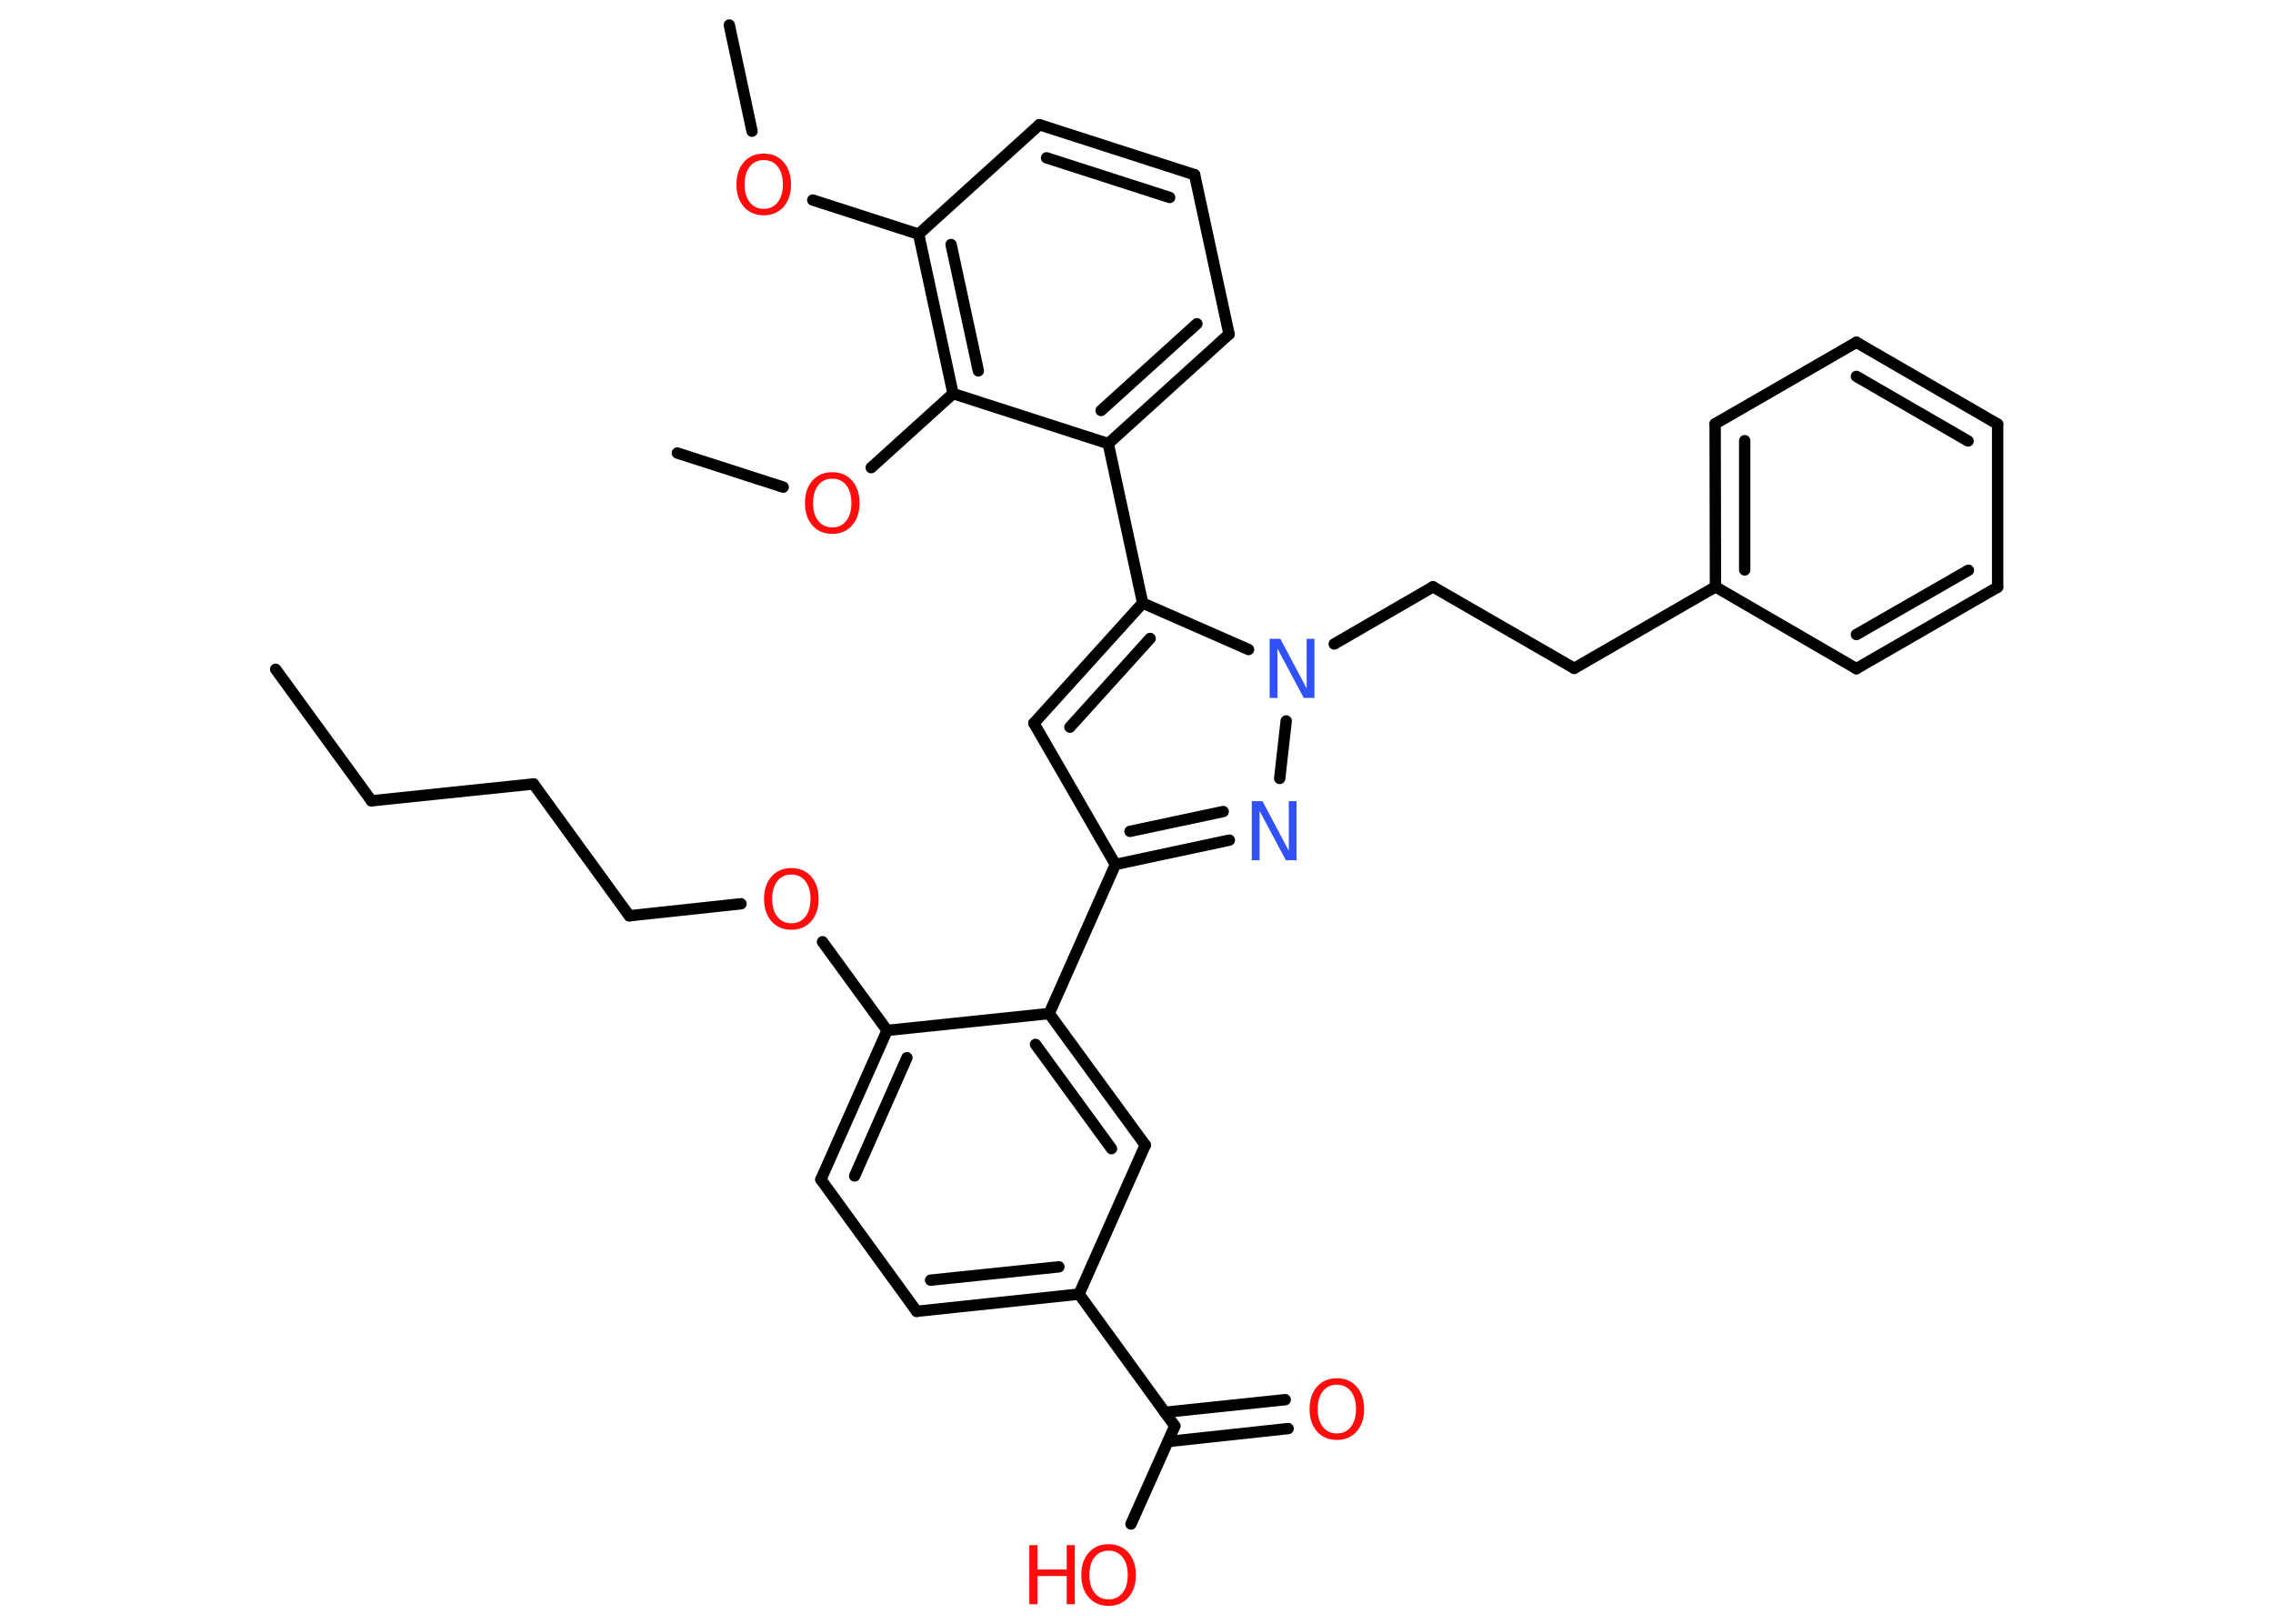 <?xml version='1.0' encoding='UTF-8'?>
<!DOCTYPE svg PUBLIC "-//W3C//DTD SVG 1.1//EN" "http://www.w3.org/Graphics/SVG/1.1/DTD/svg11.dtd">
<svg version='1.2' xmlns='http://www.w3.org/2000/svg' xmlns:xlink='http://www.w3.org/1999/xlink' width='70.0mm' height='50.0mm' viewBox='0 0 70.0 50.0'>
  <desc>Generated by the Chemistry Development Kit (http://github.com/cdk)</desc>
  <g stroke-linecap='round' stroke-linejoin='round' stroke='#000000' stroke-width='.35' fill='#FF0D0D'>
    <rect x='.0' y='.0' width='70.0' height='50.0' fill='#FFFFFF' stroke='none'/>
    <g id='mol1' class='mol'>
      <line id='mol1bnd1' class='bond' x1='8.49' y1='20.61' x2='11.44' y2='24.66'/>
      <line id='mol1bnd2' class='bond' x1='11.44' y1='24.66' x2='16.43' y2='24.14'/>
      <line id='mol1bnd3' class='bond' x1='16.43' y1='24.14' x2='19.38' y2='28.2'/>
      <line id='mol1bnd4' class='bond' x1='19.38' y1='28.2' x2='22.82' y2='27.83'/>
      <line id='mol1bnd5' class='bond' x1='25.33' y1='29.0' x2='27.32' y2='31.73'/>
      <g id='mol1bnd6' class='bond'>
        <line x1='27.32' y1='31.73' x2='25.28' y2='36.32'/>
        <line x1='27.93' y1='32.57' x2='26.32' y2='36.21'/>
      </g>
      <line id='mol1bnd7' class='bond' x1='25.28' y1='36.32' x2='28.23' y2='40.38'/>
      <g id='mol1bnd8' class='bond'>
        <line x1='28.23' y1='40.38' x2='33.23' y2='39.85'/>
        <line x1='28.66' y1='39.42' x2='32.61' y2='39.01'/>
      </g>
      <line id='mol1bnd9' class='bond' x1='33.23' y1='39.85' x2='36.18' y2='43.91'/>
      <g id='mol1bnd10' class='bond'>
        <line x1='35.87' y1='43.49' x2='39.58' y2='43.1'/>
        <line x1='35.97' y1='44.39' x2='39.67' y2='43.99'/>
      </g>
      <line id='mol1bnd11' class='bond' x1='36.18' y1='43.91' x2='34.83' y2='46.93'/>
      <line id='mol1bnd12' class='bond' x1='33.23' y1='39.85' x2='35.27' y2='35.26'/>
      <g id='mol1bnd13' class='bond'>
        <line x1='35.27' y1='35.26' x2='32.31' y2='31.21'/>
        <line x1='34.23' y1='35.37' x2='31.89' y2='32.16'/>
      </g>
      <line id='mol1bnd14' class='bond' x1='27.32' y1='31.73' x2='32.31' y2='31.21'/>
      <line id='mol1bnd15' class='bond' x1='32.31' y1='31.21' x2='34.35' y2='26.62'/>
      <line id='mol1bnd16' class='bond' x1='34.35' y1='26.62' x2='31.84' y2='22.27'/>
      <g id='mol1bnd17' class='bond'>
        <line x1='35.19' y1='18.57' x2='31.84' y2='22.27'/>
        <line x1='35.42' y1='19.66' x2='32.95' y2='22.39'/>
      </g>
      <line id='mol1bnd18' class='bond' x1='35.19' y1='18.57' x2='34.13' y2='13.66'/>
      <g id='mol1bnd19' class='bond'>
        <line x1='34.13' y1='13.66' x2='37.85' y2='10.29'/>
        <line x1='33.91' y1='12.64' x2='36.86' y2='9.97'/>
      </g>
      <line id='mol1bnd20' class='bond' x1='37.85' y1='10.29' x2='36.79' y2='5.38'/>
      <g id='mol1bnd21' class='bond'>
        <line x1='36.79' y1='5.38' x2='32.01' y2='3.84'/>
        <line x1='36.02' y1='6.08' x2='32.23' y2='4.86'/>
      </g>
      <line id='mol1bnd22' class='bond' x1='32.01' y1='3.84' x2='28.29' y2='7.21'/>
      <line id='mol1bnd23' class='bond' x1='28.29' y1='7.21' x2='25.03' y2='6.16'/>
      <line id='mol1bnd24' class='bond' x1='23.16' y1='4.04' x2='22.46' y2='.77'/>
      <g id='mol1bnd25' class='bond'>
        <line x1='28.29' y1='7.21' x2='29.35' y2='12.12'/>
        <line x1='29.29' y1='7.53' x2='30.13' y2='11.42'/>
      </g>
      <line id='mol1bnd26' class='bond' x1='34.13' y1='13.66' x2='29.35' y2='12.12'/>
      <line id='mol1bnd27' class='bond' x1='29.35' y1='12.12' x2='26.83' y2='14.4'/>
      <line id='mol1bnd28' class='bond' x1='24.12' y1='15.0' x2='20.86' y2='13.95'/>
      <line id='mol1bnd29' class='bond' x1='35.19' y1='18.57' x2='38.45' y2='20.0'/>
      <line id='mol1bnd30' class='bond' x1='41.09' y1='19.83' x2='44.13' y2='18.07'/>
      <line id='mol1bnd31' class='bond' x1='44.13' y1='18.07' x2='48.48' y2='20.58'/>
      <line id='mol1bnd32' class='bond' x1='48.48' y1='20.58' x2='52.83' y2='18.07'/>
      <g id='mol1bnd33' class='bond'>
        <line x1='52.82' y1='13.05' x2='52.83' y2='18.07'/>
        <line x1='53.73' y1='13.57' x2='53.73' y2='17.55'/>
      </g>
      <line id='mol1bnd34' class='bond' x1='52.82' y1='13.05' x2='57.17' y2='10.54'/>
      <g id='mol1bnd35' class='bond'>
        <line x1='61.52' y1='13.06' x2='57.17' y2='10.54'/>
        <line x1='60.61' y1='13.58' x2='57.17' y2='11.59'/>
      </g>
      <line id='mol1bnd36' class='bond' x1='61.52' y1='13.06' x2='61.52' y2='18.08'/>
      <g id='mol1bnd37' class='bond'>
        <line x1='57.17' y1='20.59' x2='61.52' y2='18.08'/>
        <line x1='57.17' y1='19.54' x2='60.62' y2='17.56'/>
      </g>
      <line id='mol1bnd38' class='bond' x1='52.83' y1='18.07' x2='57.17' y2='20.59'/>
      <line id='mol1bnd39' class='bond' x1='39.61' y1='22.2' x2='39.41' y2='23.97'/>
      <g id='mol1bnd40' class='bond'>
        <line x1='34.35' y1='26.62' x2='37.86' y2='25.87'/>
        <line x1='34.8' y1='25.6' x2='37.67' y2='24.99'/>
      </g>
      <path id='mol1atm5' class='atom' d='M24.37 26.93q-.27 .0 -.43 .2q-.16 .2 -.16 .55q.0 .35 .16 .55q.16 .2 .43 .2q.27 .0 .43 -.2q.16 -.2 .16 -.55q.0 -.35 -.16 -.55q-.16 -.2 -.43 -.2zM24.37 26.73q.38 .0 .61 .26q.23 .26 .23 .69q.0 .43 -.23 .69q-.23 .26 -.61 .26q-.38 .0 -.61 -.26q-.23 -.26 -.23 -.69q.0 -.43 .23 -.69q.23 -.26 .61 -.26z' stroke='none'/>
      <path id='mol1atm11' class='atom' d='M41.17 42.64q-.27 .0 -.43 .2q-.16 .2 -.16 .55q.0 .35 .16 .55q.16 .2 .43 .2q.27 .0 .43 -.2q.16 -.2 .16 -.55q.0 -.35 -.16 -.55q-.16 -.2 -.43 -.2zM41.17 42.44q.38 .0 .61 .26q.23 .26 .23 .69q.0 .43 -.23 .69q-.23 .26 -.61 .26q-.38 .0 -.61 -.26q-.23 -.26 -.23 -.69q.0 -.43 .23 -.69q.23 -.26 .61 -.26z' stroke='none'/>
      <g id='mol1atm12' class='atom'>
        <path d='M34.14 47.75q-.27 .0 -.43 .2q-.16 .2 -.16 .55q.0 .35 .16 .55q.16 .2 .43 .2q.27 .0 .43 -.2q.16 -.2 .16 -.55q.0 -.35 -.16 -.55q-.16 -.2 -.43 -.2zM34.14 47.55q.38 .0 .61 .26q.23 .26 .23 .69q.0 .43 -.23 .69q-.23 .26 -.61 .26q-.38 .0 -.61 -.26q-.23 -.26 -.23 -.69q.0 -.43 .23 -.69q.23 -.26 .61 -.26z' stroke='none'/>
        <path d='M31.7 47.58h.25v.75h.9v-.75h.25v1.82h-.25v-.87h-.9v.87h-.25v-1.82z' stroke='none'/>
      </g>
      <path id='mol1atm23' class='atom' d='M23.52 4.93q-.27 .0 -.43 .2q-.16 .2 -.16 .55q.0 .35 .16 .55q.16 .2 .43 .2q.27 .0 .43 -.2q.16 -.2 .16 -.55q.0 -.35 -.16 -.55q-.16 -.2 -.43 -.2zM23.52 4.73q.38 .0 .61 .26q.23 .26 .23 .69q.0 .43 -.23 .69q-.23 .26 -.61 .26q-.38 .0 -.61 -.26q-.23 -.26 -.23 -.69q.0 -.43 .23 -.69q.23 -.26 .61 -.26z' stroke='none'/>
      <path id='mol1atm26' class='atom' d='M25.63 14.74q-.27 .0 -.43 .2q-.16 .2 -.16 .55q.0 .35 .16 .55q.16 .2 .43 .2q.27 .0 .43 -.2q.16 -.2 .16 -.55q.0 -.35 -.16 -.55q-.16 -.2 -.43 -.2zM25.63 14.54q.38 .0 .61 .26q.23 .26 .23 .69q.0 .43 -.23 .69q-.23 .26 -.61 .26q-.38 .0 -.61 -.26q-.23 -.26 -.23 -.69q.0 -.43 .23 -.69q.23 -.26 .61 -.26z' stroke='none'/>
      <path id='mol1atm28' class='atom' d='M39.1 19.67h.33l.81 1.53v-1.53h.24v1.82h-.33l-.81 -1.52v1.52h-.24v-1.82z' stroke='none' fill='#3050F8'/>
      <path id='mol1atm37' class='atom' d='M38.55 24.67h.33l.81 1.53v-1.53h.24v1.82h-.33l-.81 -1.52v1.52h-.24v-1.82z' stroke='none' fill='#3050F8'/>
    </g>
  </g>
</svg>
